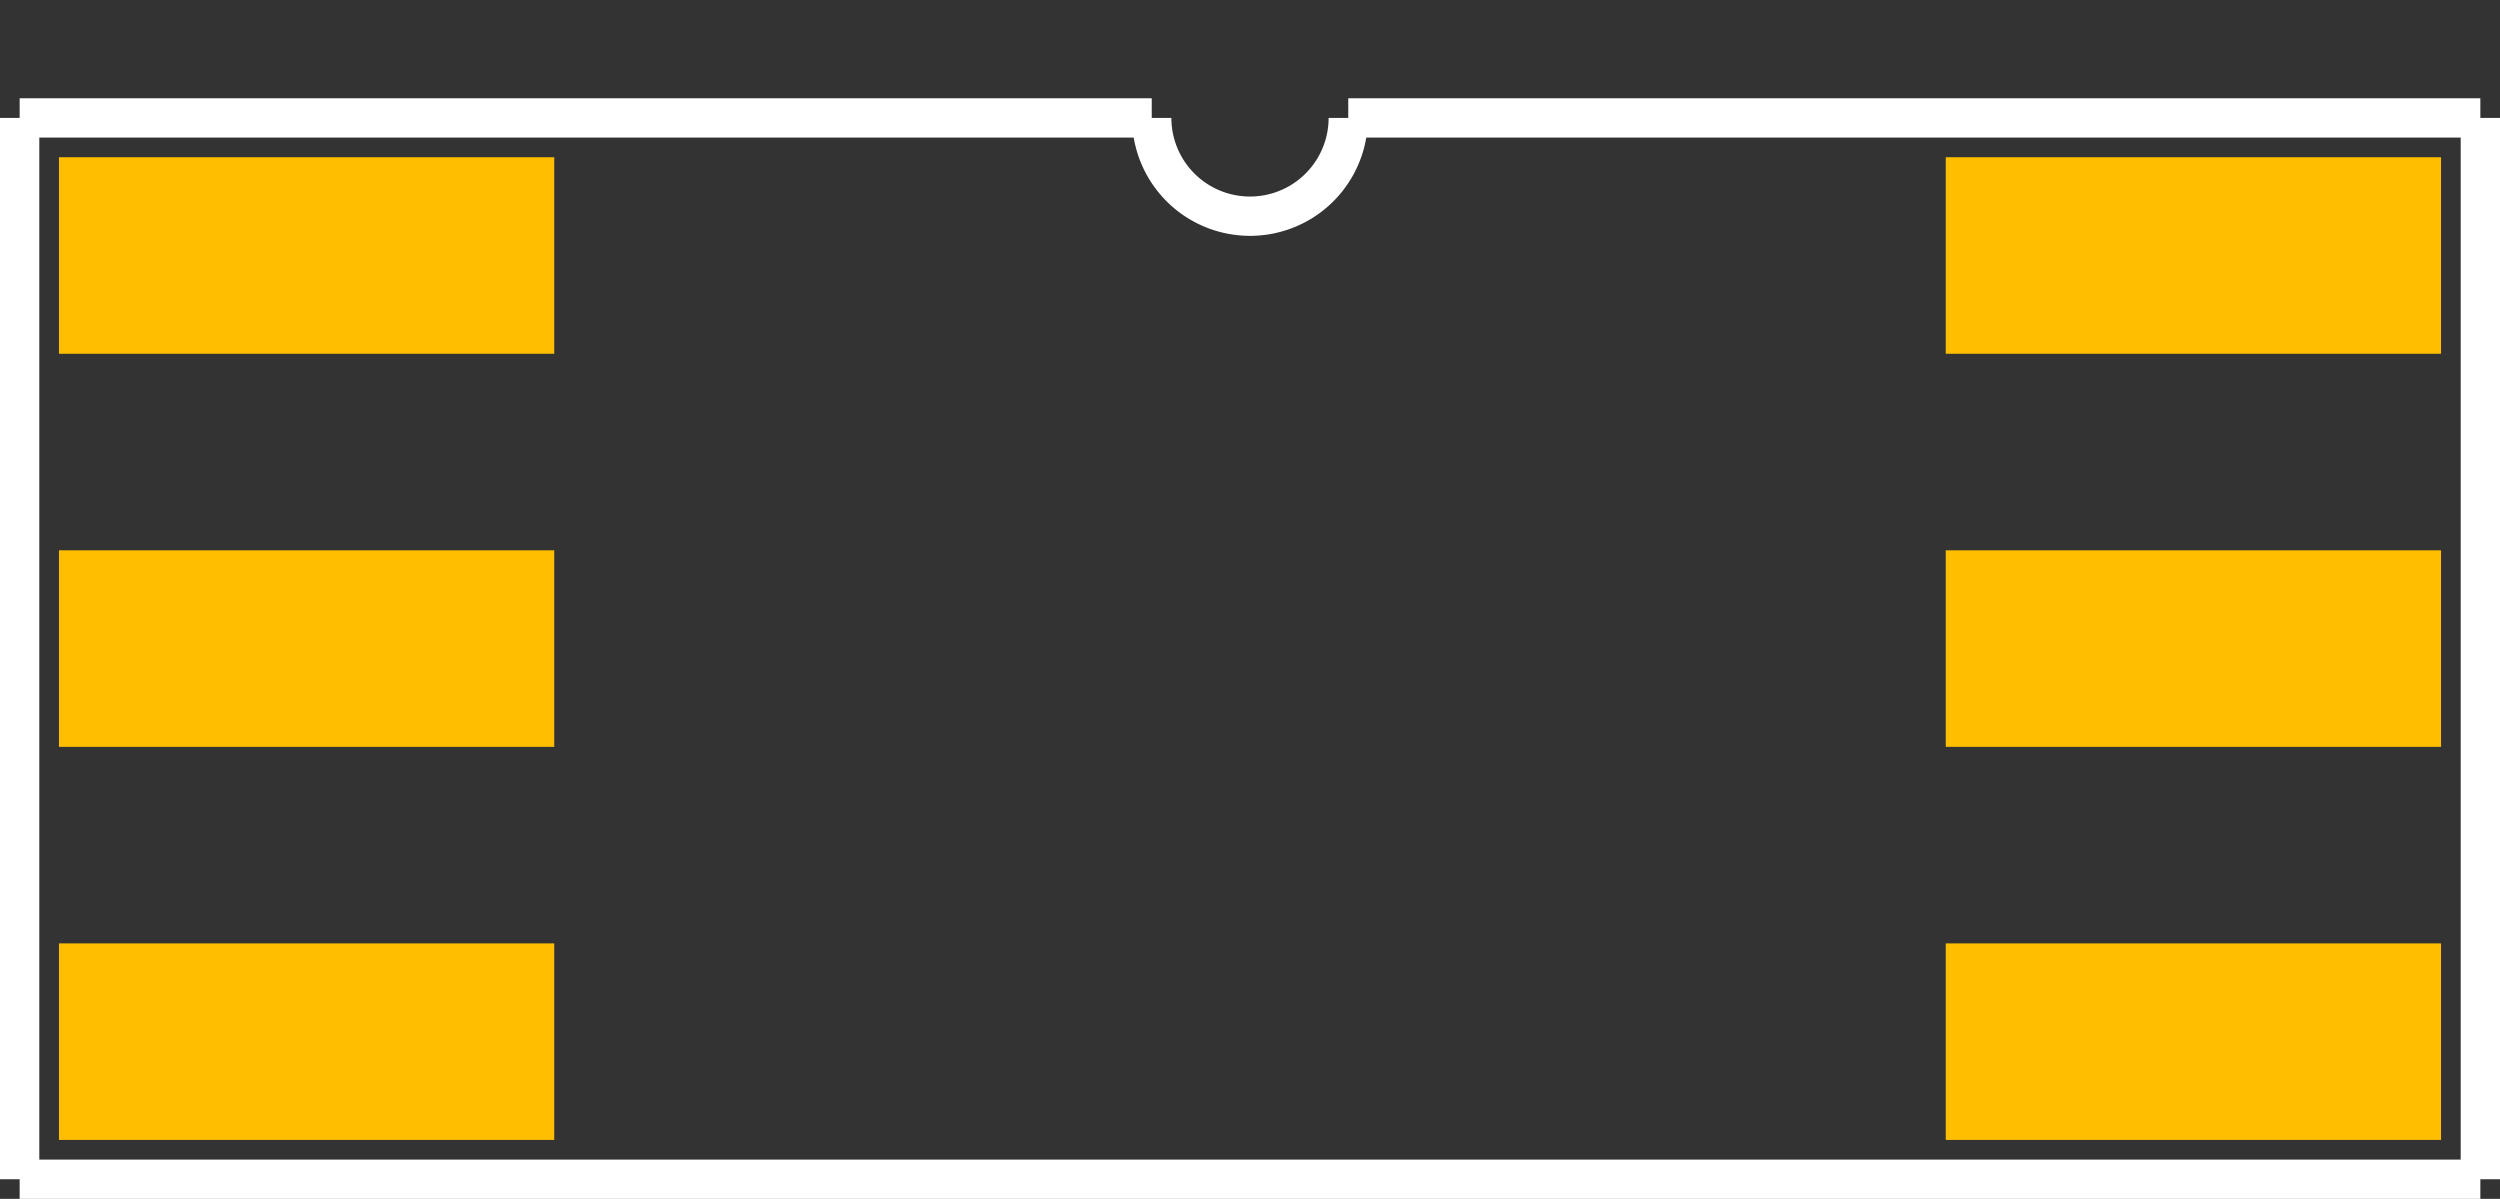 <?xml version="1.0" encoding="UTF-8" standalone="no"?> <svg xmlns:svg="http://www.w3.org/2000/svg" xmlns="http://www.w3.org/2000/svg" version="1.2" baseProfile="tiny" x="0in" y="0in" width="0.636in" height="0.305in" viewBox="0 0 63600 30500" ><rect x="0" y="0" width="63600" height="30500" fill="#333333" stroke="none"/><title>MINICIRCUITS_KK81.fp</title><desc>Geda footprint file 'MINICIRCUITS_KK81.fp' converted by Fritzing</desc><g id="copper1">
 <line fill="none" connectorname="6" stroke="#ffbf00" stroke-linejoin="miter" stroke-linecap="square" id="connector5pad" y1="6500" x1="4000" y2="6500" stroke-width="5000" x2="11600"/>
 <line fill="none" connectorname="5" stroke="#ffbf00" stroke-linejoin="miter" stroke-linecap="square" id="connector4pad" y1="16500" x1="4000" y2="16500" stroke-width="5000" x2="11600"/>
 <line fill="none" connectorname="4" stroke="#ffbf00" stroke-linejoin="miter" stroke-linecap="square" id="connector3pad" y1="26500" x1="4000" y2="26500" stroke-width="5000" x2="11600"/>
 <line fill="none" connectorname="3" stroke="#ffbf00" stroke-linejoin="miter" stroke-linecap="square" id="connector2pad" y1="26500" x1="59600" y2="26500" stroke-width="5000" x2="52000"/>
 <line fill="none" connectorname="2" stroke="#ffbf00" stroke-linejoin="miter" stroke-linecap="square" id="connector1pad" y1="16500" x1="59600" y2="16500" stroke-width="5000" x2="52000"/>
 <line fill="none" connectorname="1" stroke="#ffbf00" stroke-linejoin="miter" stroke-linecap="square" id="connector0pad" y1="6500" x1="59600" y2="6500" stroke-width="5000" x2="52000"/>
</g>
<g id="silkscreen">
 <line fill="none" stroke="white" y1="3000" x1="500" y2="30000" stroke-width="1000" x2="500"/>
 <line fill="none" stroke="white" y1="30000" x1="500" y2="30000" stroke-width="1000" x2="63100"/>
 <line fill="none" stroke="white" y1="30000" x1="63100" y2="3000" stroke-width="1000" x2="63100"/>
 <line fill="none" stroke="white" y1="3000" x1="500" y2="3000" stroke-width="1000" x2="29300"/>
 <line fill="none" stroke="white" y1="3000" x1="63100" y2="3000" stroke-width="1000" x2="34300"/>
 <path fill="none" stroke="white" stroke-width="1000" d="M29300,3000a2500,2500,0,1,0,5000,0"/>
</g>
</svg>